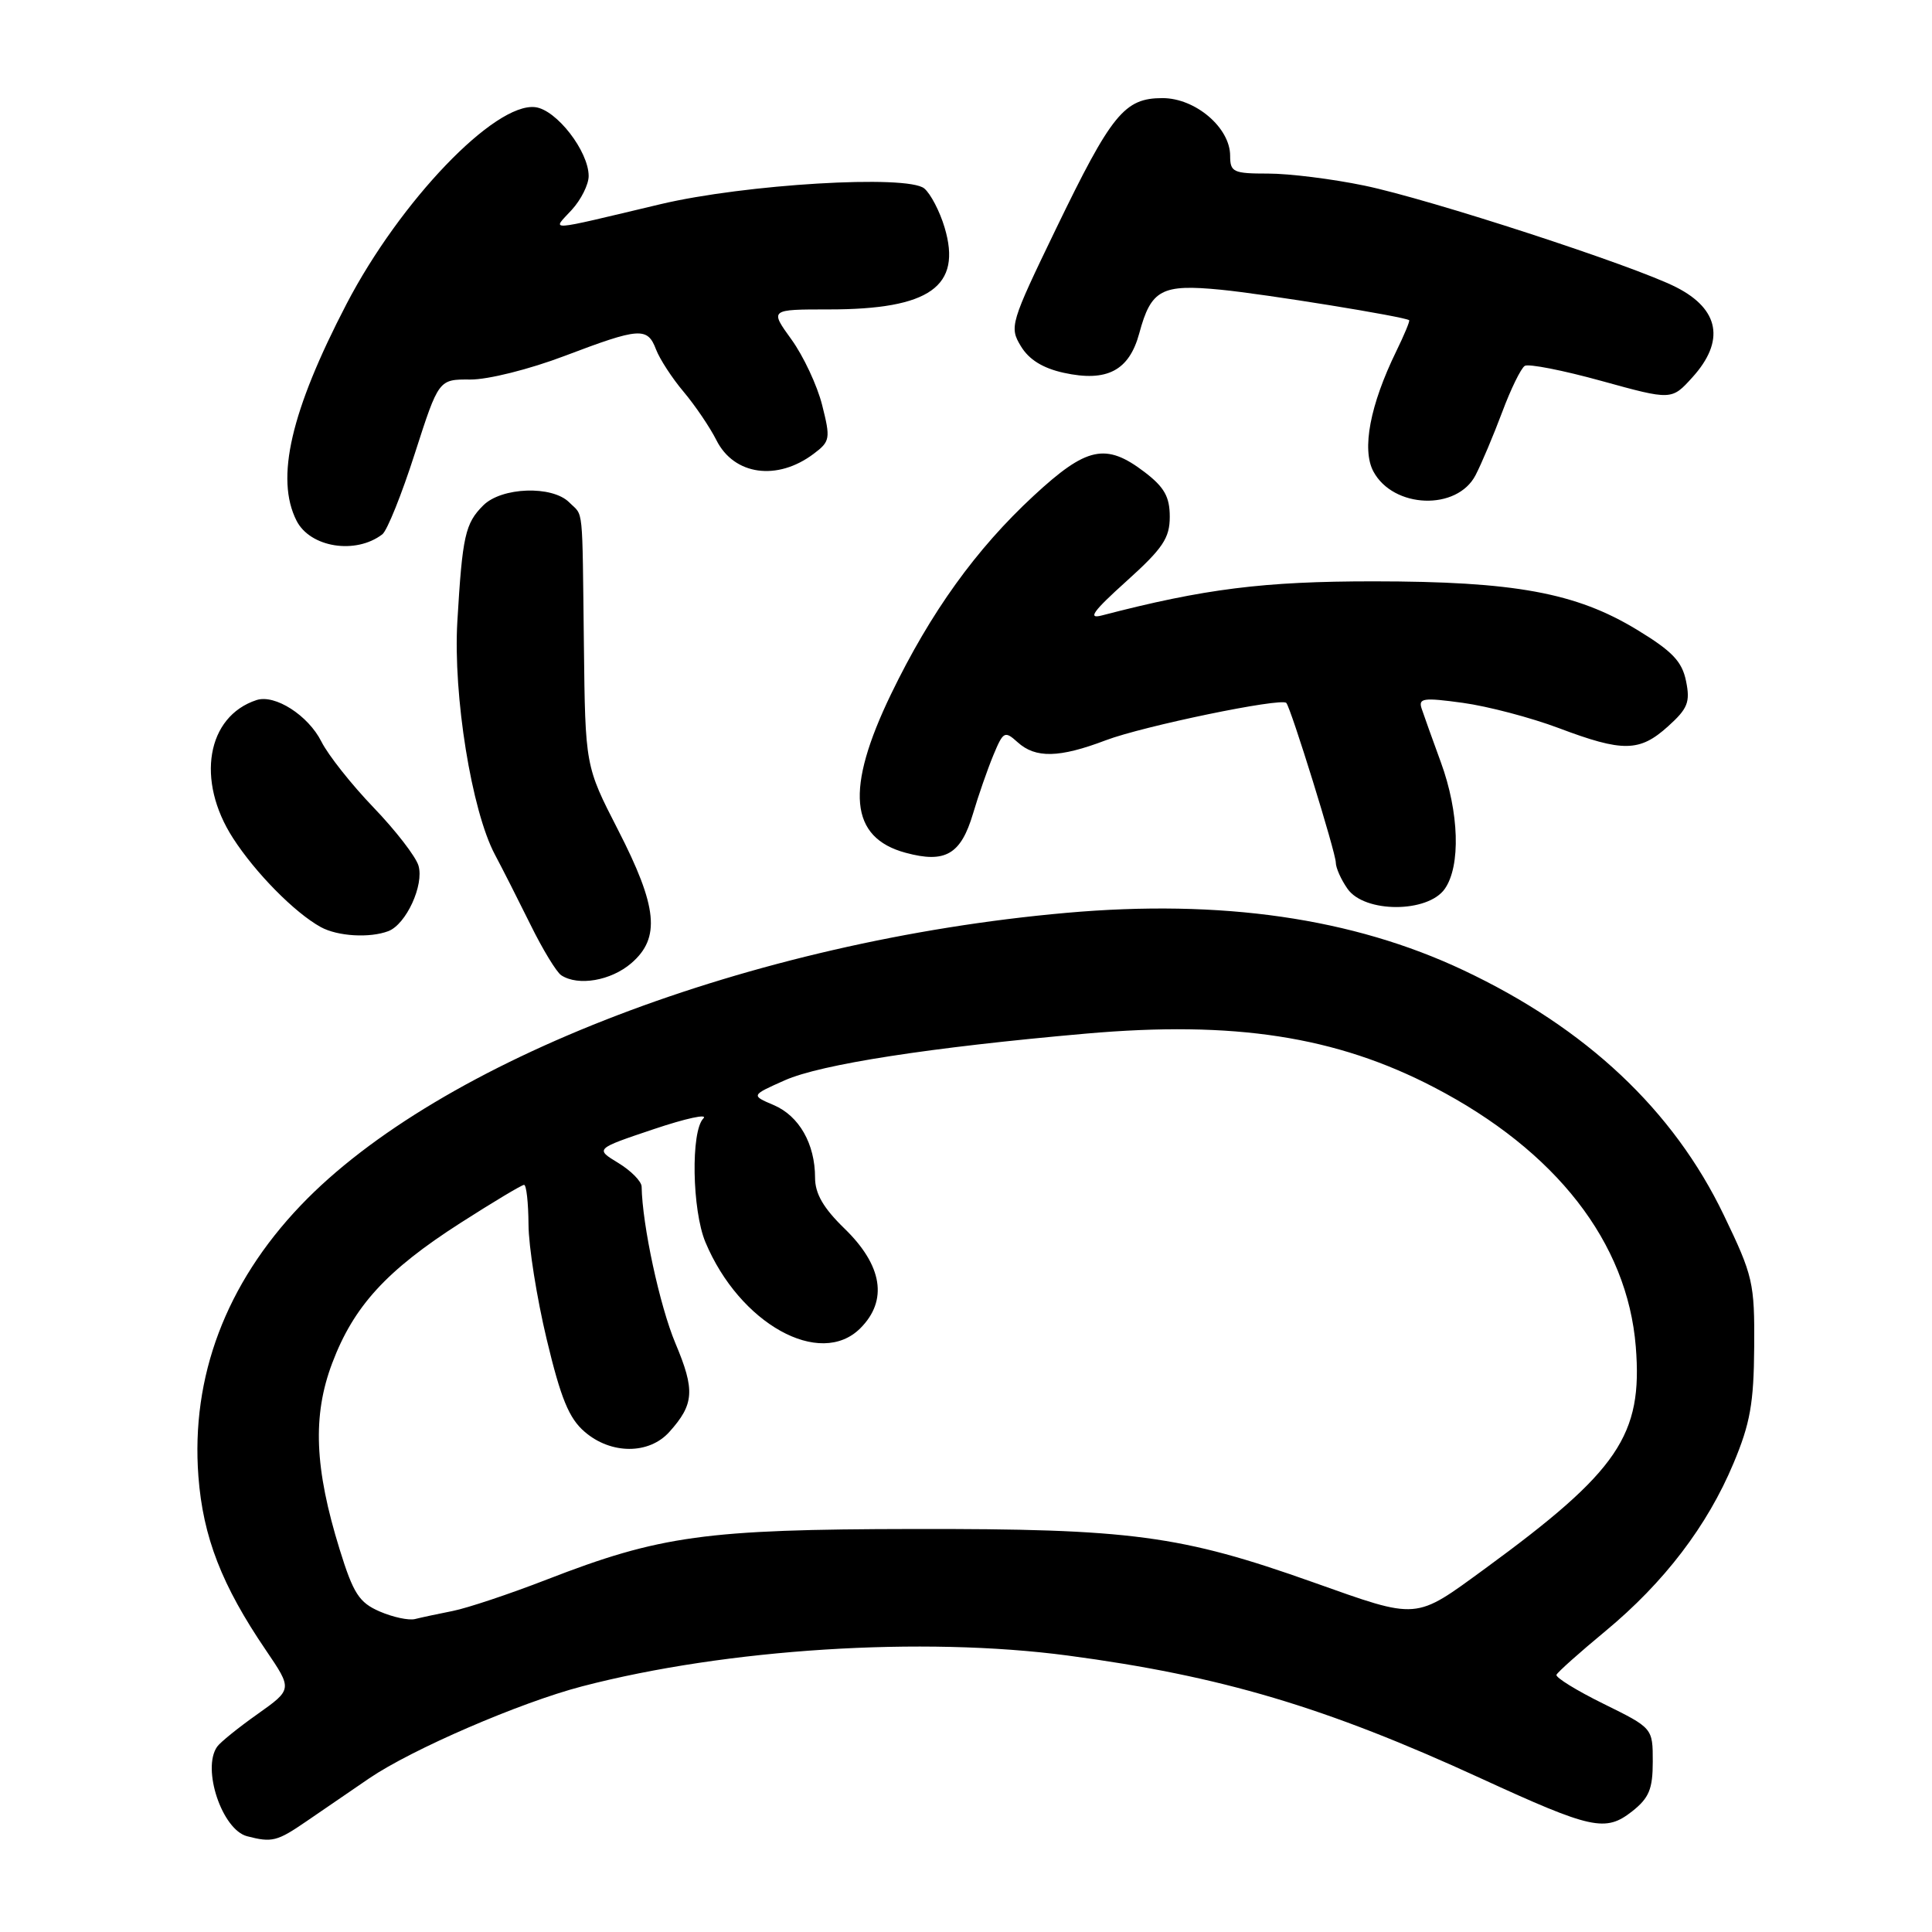 <?xml version="1.0" encoding="UTF-8" standalone="no"?>
<!DOCTYPE svg PUBLIC "-//W3C//DTD SVG 1.1//EN" "http://www.w3.org/Graphics/SVG/1.1/DTD/svg11.dtd" >
<svg xmlns="http://www.w3.org/2000/svg" xmlns:xlink="http://www.w3.org/1999/xlink" version="1.1" viewBox="0 0 256 256">
 <g >
 <path fill="currentColor"
d=" M 40.61 241.33 C 42.75 239.86 46.49 237.30 48.92 235.64 C 54.56 231.80 68.89 225.60 77.13 223.45 C 96.27 218.46 122.24 216.81 141.50 219.37 C 161.81 222.07 175.63 226.18 196.24 235.65 C 210.92 242.39 212.73 242.79 216.27 240.01 C 218.51 238.24 219.00 237.06 219.00 233.42 C 219.00 228.98 219.00 228.98 212.49 225.77 C 208.91 224.01 206.10 222.27 206.24 221.92 C 206.38 221.57 209.31 218.96 212.74 216.12 C 220.51 209.68 226.23 202.19 229.70 193.89 C 231.91 188.63 232.39 185.91 232.44 178.50 C 232.50 169.96 232.29 169.06 228.41 161.00 C 221.72 147.08 210.18 136.23 193.91 128.56 C 179.25 121.64 161.86 119.13 141.27 120.96 C 99.63 124.66 58.18 140.50 39.83 159.74 C 29.93 170.12 25.29 182.42 26.29 195.63 C 26.90 203.66 29.38 210.06 35.24 218.67 C 38.75 223.84 38.75 223.84 34.13 227.12 C 31.58 228.92 29.17 230.87 28.77 231.45 C 26.72 234.37 29.43 242.45 32.74 243.31 C 36.04 244.17 36.72 244.00 40.61 241.33 Z  M 83.65 127.63 C 87.54 124.28 87.14 120.18 81.88 109.94 C 77.55 101.50 77.55 101.50 77.37 85.50 C 77.14 66.47 77.35 68.49 75.43 66.57 C 73.16 64.30 66.46 64.54 64.03 66.97 C 61.64 69.36 61.27 70.99 60.60 82.36 C 60.03 92.17 62.49 107.45 65.59 113.26 C 66.54 115.04 68.65 119.20 70.28 122.50 C 71.90 125.80 73.75 128.83 74.37 129.23 C 76.62 130.70 80.95 129.95 83.65 127.63 Z  M 51.46 123.38 C 53.82 122.47 56.21 117.27 55.45 114.70 C 55.09 113.49 52.41 110.03 49.50 107.00 C 46.59 103.97 43.48 100.05 42.59 98.27 C 40.84 94.79 36.44 91.97 34.00 92.76 C 27.39 94.92 25.94 103.41 30.87 111.05 C 33.85 115.67 39.05 120.94 42.50 122.84 C 44.73 124.07 48.99 124.32 51.46 123.38 Z  M 191.44 117.78 C 193.57 114.74 193.35 107.63 190.92 101.00 C 189.81 97.97 188.67 94.78 188.38 93.91 C 187.91 92.51 188.58 92.41 193.83 93.13 C 197.12 93.58 202.83 95.08 206.53 96.47 C 215.04 99.68 217.25 99.65 221.02 96.25 C 223.64 93.89 223.98 93.04 223.41 90.25 C 222.88 87.64 221.59 86.29 216.92 83.45 C 208.82 78.53 200.69 77.04 182.00 77.03 C 167.45 77.03 159.59 78.01 146.00 81.55 C 144.07 82.05 144.82 81.01 149.25 77.02 C 154.09 72.66 155.00 71.30 155.00 68.47 C 155.00 65.83 154.28 64.55 151.66 62.55 C 146.53 58.64 143.99 59.19 136.98 65.68 C 129.32 72.77 123.33 81.10 118.07 91.97 C 111.98 104.58 112.57 111.00 120.01 113.00 C 125.26 114.42 127.32 113.22 128.93 107.81 C 129.63 105.44 130.84 101.97 131.61 100.10 C 132.94 96.90 133.12 96.80 134.84 98.35 C 137.21 100.50 140.36 100.43 146.52 98.09 C 151.44 96.22 169.78 92.42 170.44 93.14 C 171.05 93.79 177.00 112.99 177.00 114.29 C 177.00 114.99 177.70 116.56 178.56 117.78 C 180.81 120.99 189.19 120.99 191.44 117.78 Z  M 50.66 70.80 C 51.30 70.31 53.24 65.48 54.97 60.08 C 58.13 50.26 58.13 50.26 62.31 50.29 C 64.66 50.31 70.16 48.93 74.82 47.16 C 84.76 43.39 85.79 43.31 86.93 46.31 C 87.41 47.57 89.05 50.10 90.58 51.91 C 92.11 53.73 94.07 56.62 94.93 58.33 C 97.27 62.98 103.00 63.77 107.83 60.12 C 110.00 58.49 110.06 58.12 108.94 53.68 C 108.29 51.08 106.45 47.17 104.87 44.98 C 101.99 41.00 101.99 41.00 109.84 41.00 C 123.21 41.00 127.50 37.95 125.16 30.13 C 124.52 27.99 123.31 25.67 122.47 24.97 C 120.23 23.12 98.70 24.40 87.50 27.06 C 72.00 30.74 73.14 30.67 75.75 27.82 C 76.99 26.47 78.00 24.45 78.00 23.33 C 78.00 20.04 73.73 14.53 70.92 14.20 C 65.55 13.57 53.02 26.64 45.92 40.27 C 38.53 54.48 36.46 63.41 39.29 68.99 C 41.09 72.55 47.13 73.51 50.66 70.80 Z  M 195.52 62.96 C 196.32 61.42 197.90 57.66 199.05 54.60 C 200.19 51.54 201.54 48.79 202.04 48.48 C 202.54 48.17 207.12 49.07 212.22 50.48 C 221.50 53.04 221.50 53.04 224.25 50.00 C 228.60 45.20 227.85 40.98 222.11 38.06 C 216.53 35.21 189.40 26.37 180.77 24.59 C 176.54 23.71 170.82 23.00 168.04 23.00 C 163.41 23.00 163.00 22.81 163.00 20.64 C 163.00 16.92 158.40 13.00 154.04 13.00 C 148.99 13.00 147.30 15.07 139.90 30.37 C 133.88 42.83 133.73 43.33 135.27 45.87 C 136.34 47.65 138.18 48.79 140.96 49.40 C 146.68 50.65 149.62 49.11 150.96 44.16 C 152.52 38.36 153.91 37.62 161.77 38.39 C 167.69 38.97 186.13 41.96 186.72 42.43 C 186.84 42.53 186.07 44.38 185.01 46.55 C 181.54 53.66 180.42 59.55 181.98 62.47 C 184.62 67.39 193.07 67.70 195.52 62.96 Z  M 50.31 213.53 C 47.59 212.35 46.82 211.16 45.01 205.32 C 41.67 194.54 41.39 187.58 44.02 180.62 C 46.87 173.08 51.20 168.34 61.01 162.05 C 65.35 159.27 69.14 157.00 69.44 157.00 C 69.75 157.00 70.01 159.36 70.03 162.25 C 70.04 165.14 71.13 171.99 72.44 177.47 C 74.31 185.29 75.39 187.94 77.47 189.72 C 80.95 192.73 85.99 192.74 88.68 189.75 C 91.99 186.07 92.12 184.22 89.49 177.98 C 87.42 173.05 85.10 162.30 85.02 157.24 C 85.01 156.54 83.62 155.13 81.93 154.10 C 78.85 152.23 78.85 152.23 86.62 149.62 C 90.90 148.18 93.86 147.54 93.20 148.20 C 91.52 149.88 91.70 160.35 93.47 164.59 C 97.99 175.40 108.66 181.34 114.00 176.00 C 117.68 172.32 116.94 167.68 111.90 162.79 C 109.10 160.07 108.00 158.17 108.00 156.05 C 108.00 151.57 105.89 147.86 102.52 146.43 C 99.50 145.14 99.50 145.14 104.00 143.14 C 108.74 141.03 123.23 138.78 143.89 136.96 C 163.53 135.23 177.02 137.31 190.01 144.07 C 206.20 152.49 215.64 164.63 216.75 178.44 C 217.69 190.18 214.47 194.91 196.79 207.84 C 187.37 214.71 188.09 214.66 173.97 209.65 C 156.45 203.43 149.85 202.55 121.00 202.60 C 93.50 202.64 87.47 203.47 72.45 209.30 C 67.53 211.21 61.92 213.08 60.00 213.46 C 58.08 213.84 55.83 214.32 55.00 214.53 C 54.17 214.74 52.07 214.29 50.31 213.53 Z "/>
</g>
</svg>